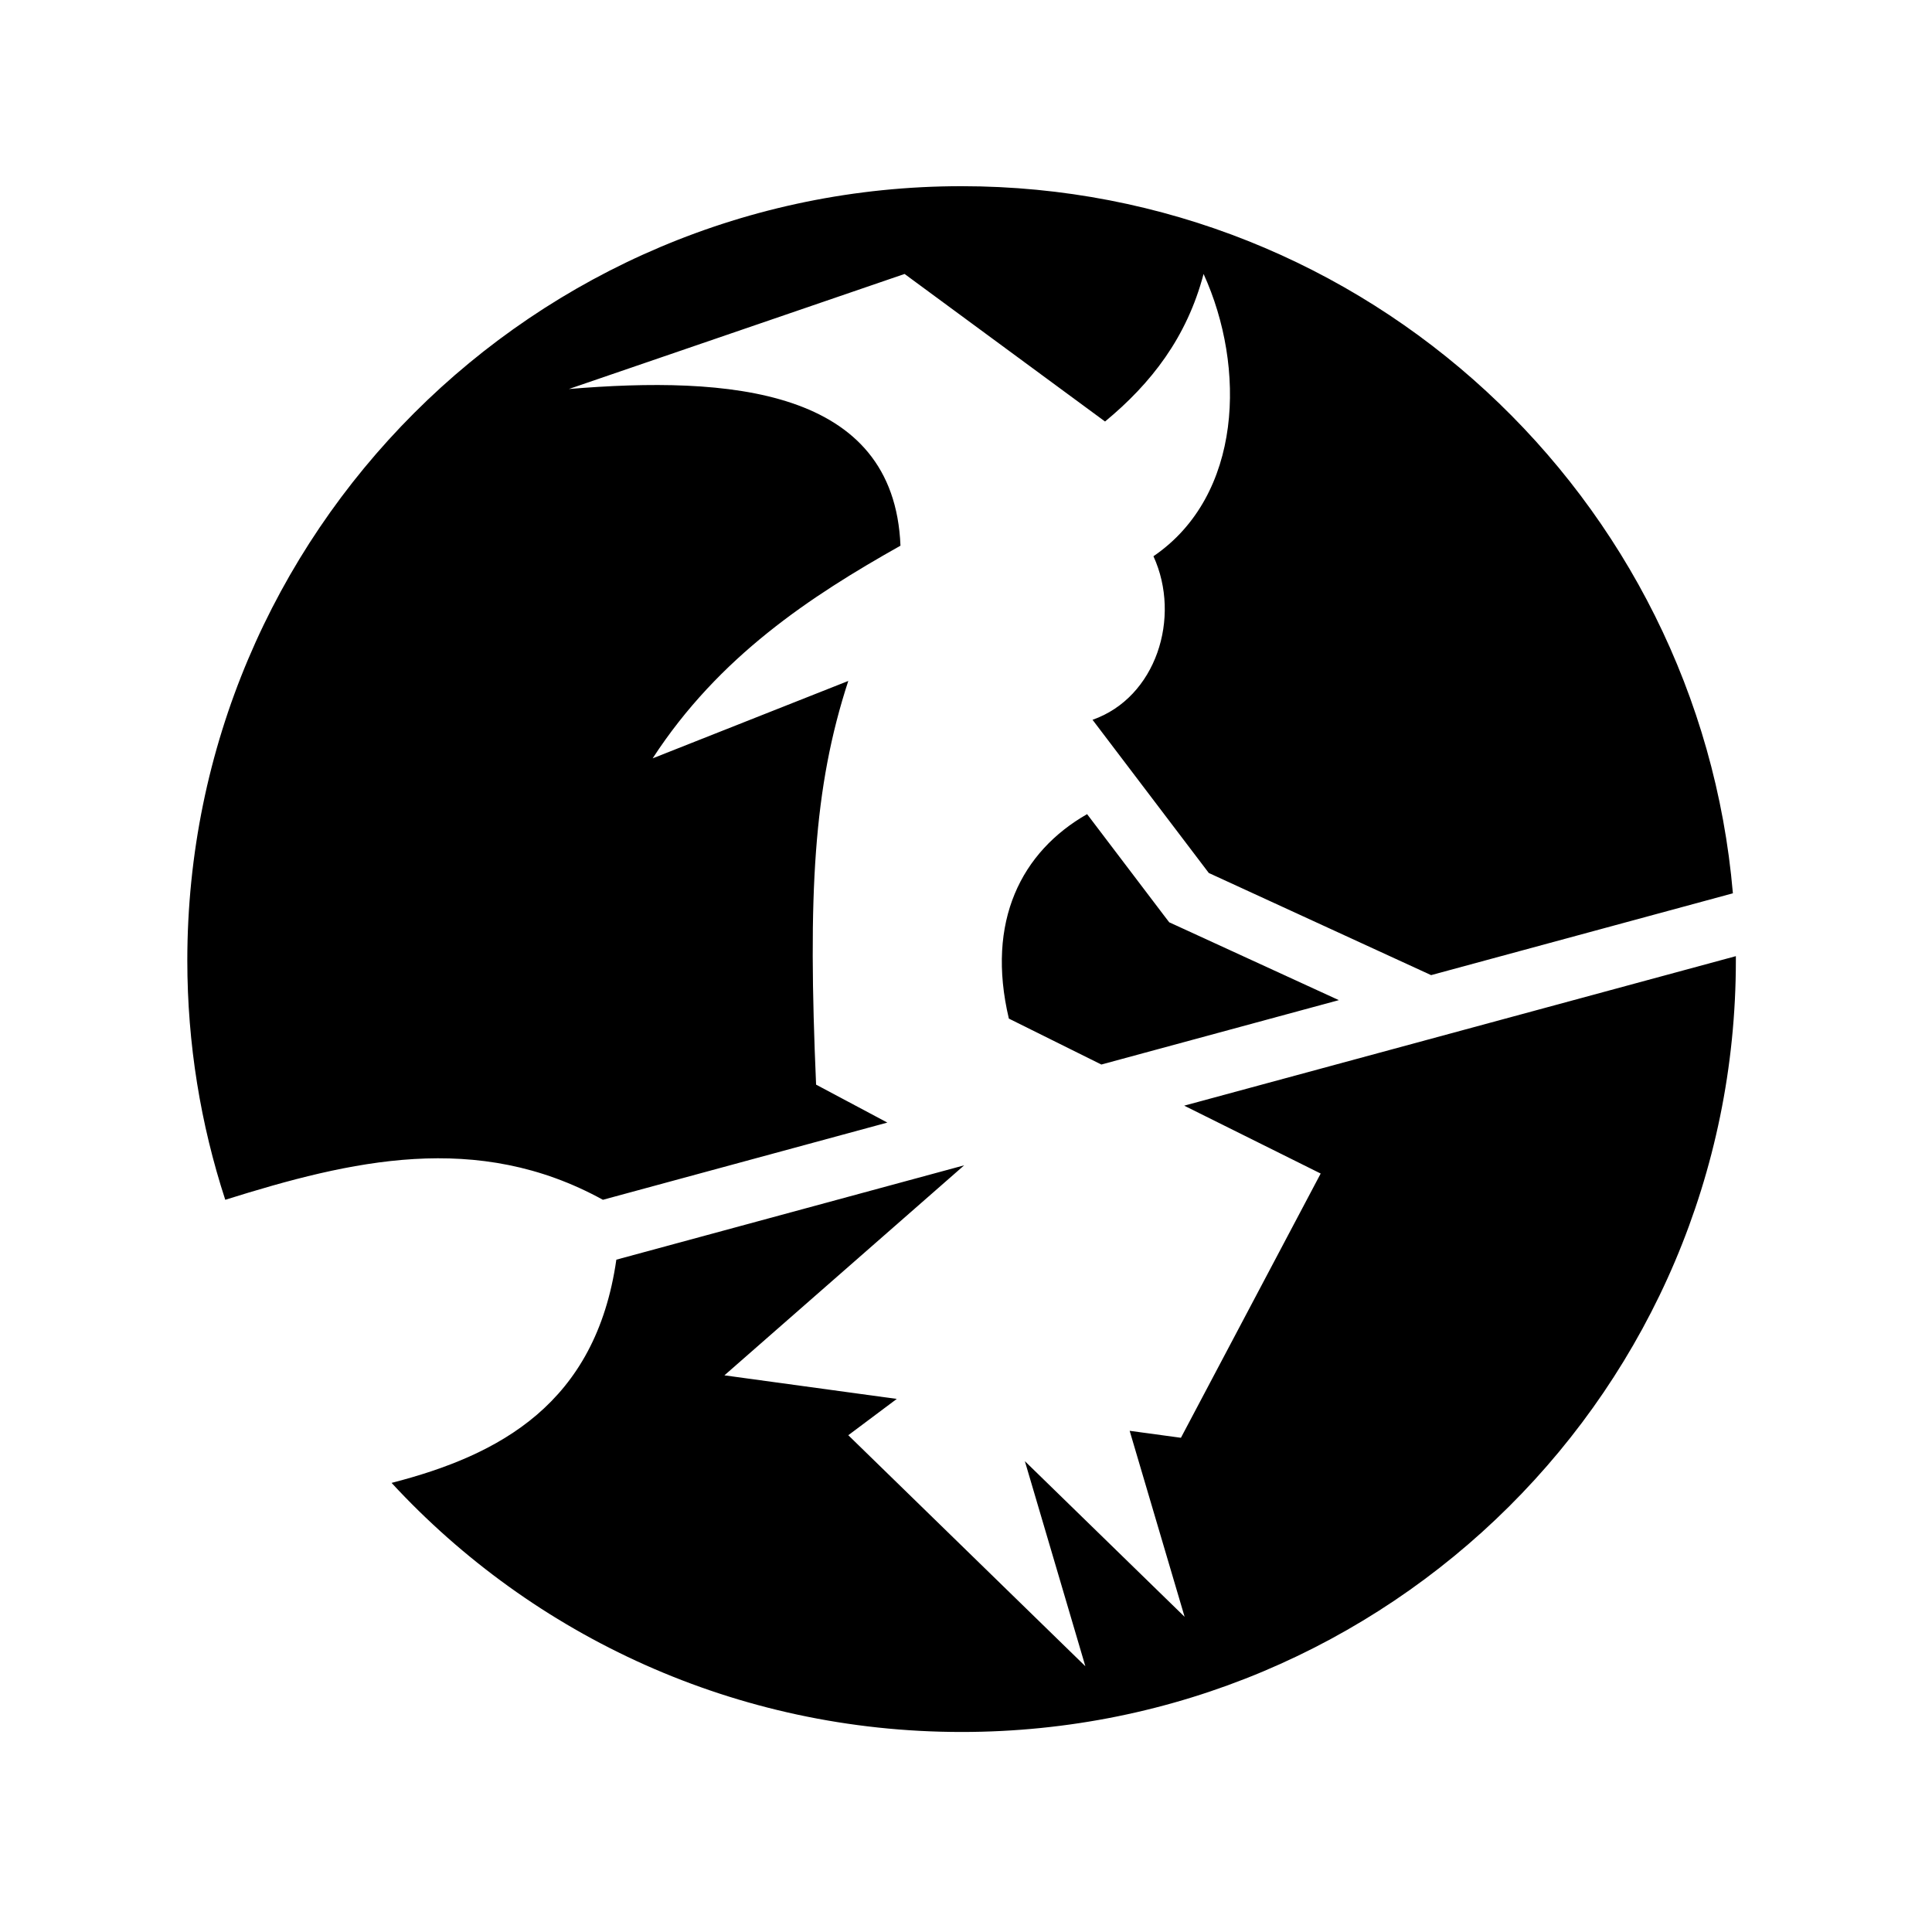 <svg xmlns="http://www.w3.org/2000/svg" width="100%" height="100%" viewBox="0 0 588.8 588.8"><path fill="currentColor" d="M293.056 56.744c-130.276 0-235.97 105.693-235.97 235.97 0.002 25.49 4.078 49.986 11.564 72.936 38.363-12.022 76.732-21.103 115.094 0l86.687-23.53-21.718-11.564c-2.516-58.148-0.82-90.49 9.813-123.03L198.9 231.118c20.212-31.087 48.12-49.398 75.53-64.814-1.944-48.208-52.63-51.764-101.06-47.75l102.31-35.062 61.095 44.968c14.093-11.636 24.928-25.64 30.03-44.968 12.954 28.392 11.902 67.482-15.28 86.03 8.56 18.695 0.783 43.07-18.563 49.845L368.4 266.055l67.75 31.125 91.97-24.936c-10.383-120.703-111.684-215.5-235.064-215.5z m38.25 191.375c-20.026 11.44-30.87 32.635-23.844 62.31l28.188 14 72.375-19.624-49.563-22.75-2.125-0.97-1.437-1.874-23.594-31.093zM529.026 291.4L360.9 336.963l41.594 20.687-42.594 80.53-15.625-2.124 16.75 56.688-48.688-47.438 18.438 62.5L258.525 437.4l14.78-11.063-52.53-7.187 73.063-64-106 28.75c-6.286 43.902-35.572 59.558-68.5 68.03 43.135 46.707 104.988 75.908 173.718 75.908 130.276 0 235.97-104.847 235.97-235.125V291.4z" /></svg>